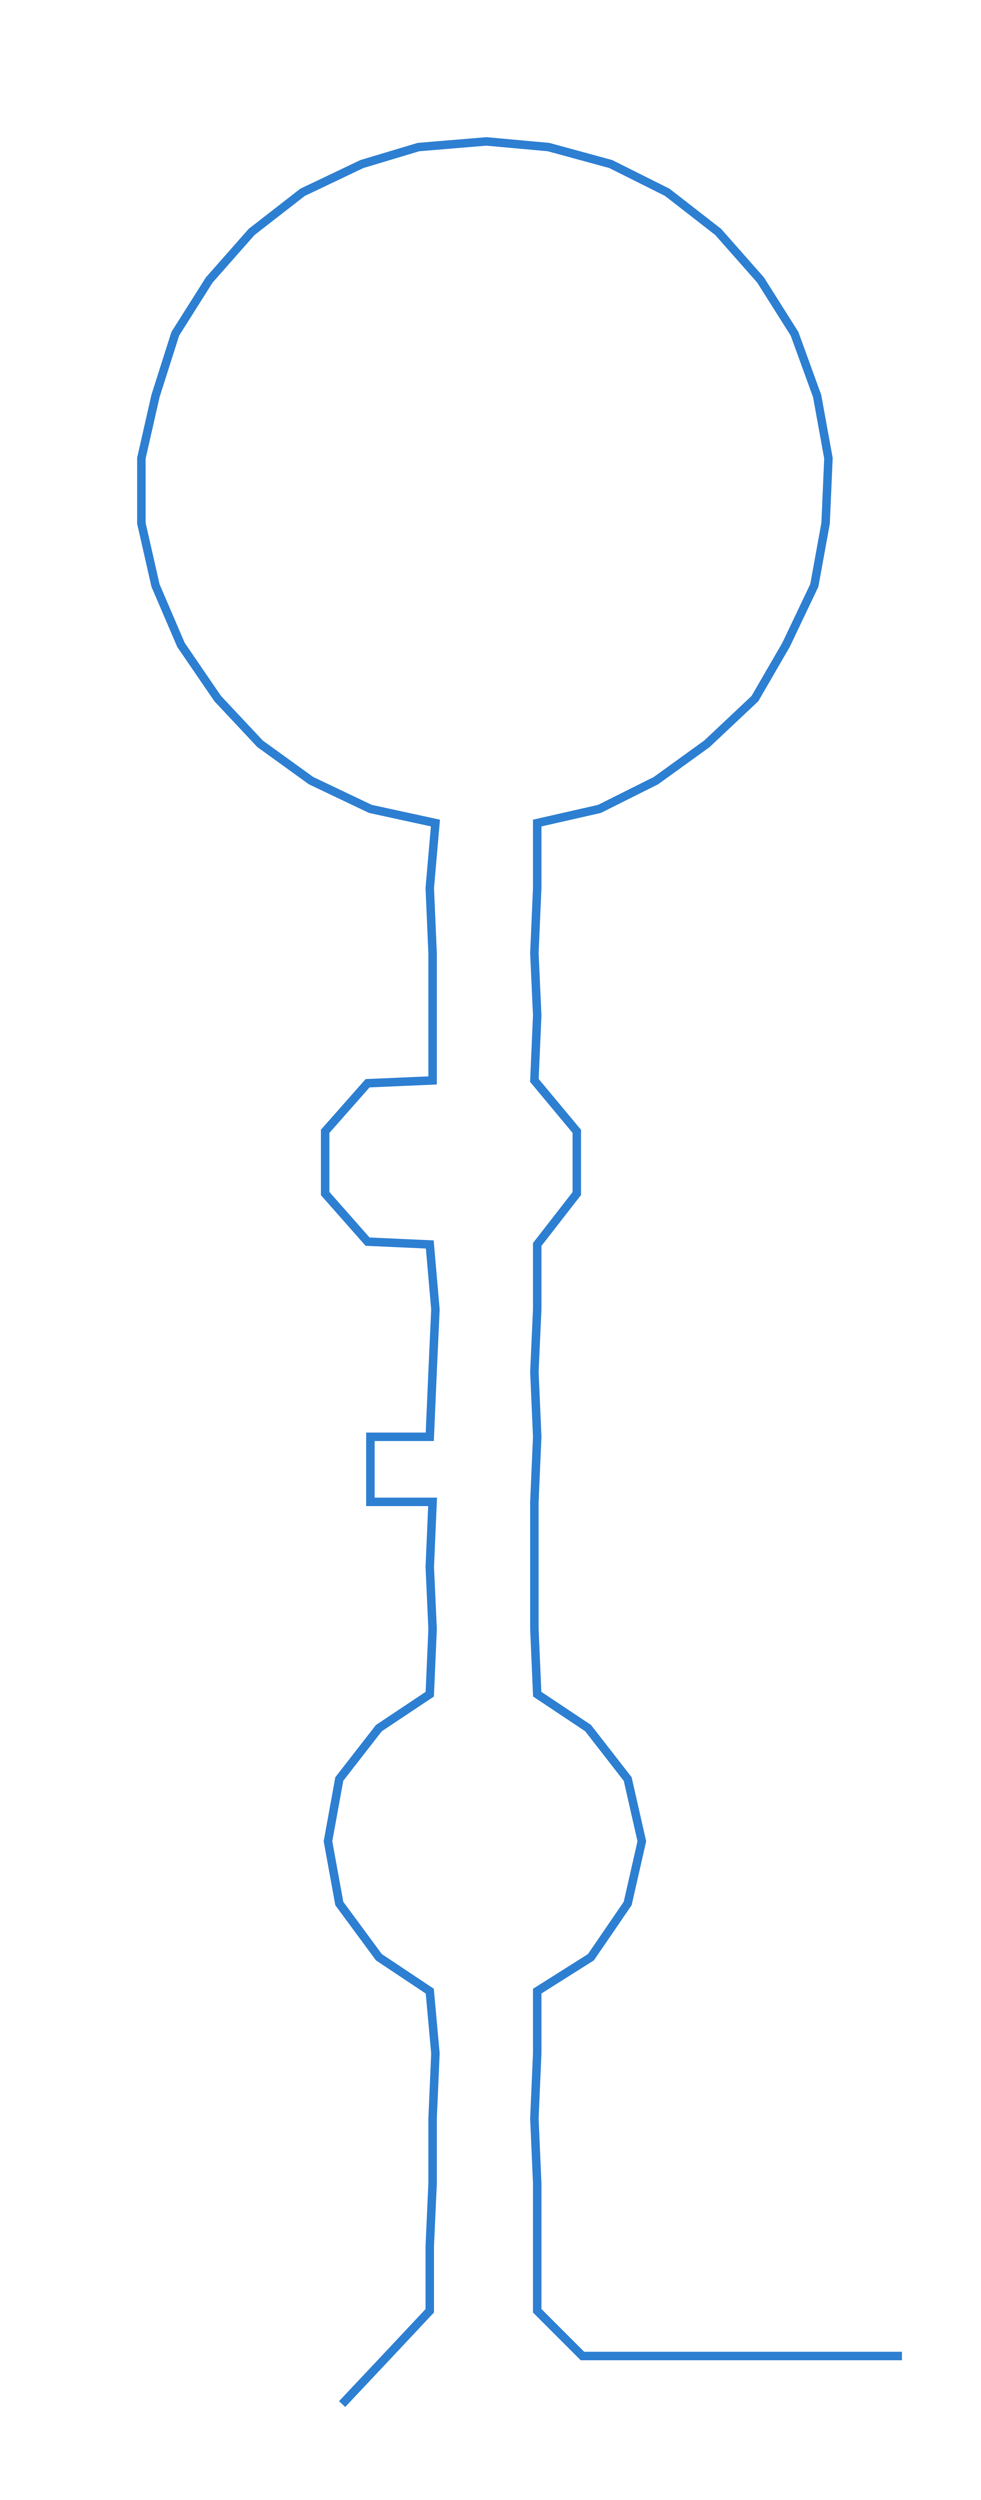 <ns0:svg xmlns:ns0="http://www.w3.org/2000/svg" width="117.754px" height="300px" viewBox="0 0 346.958 883.939"><ns0:path style="stroke:#2d7fd2;stroke-width:3px;fill:none;" d="M121 850 L121 850 L137 833 L152 817 L152 794 L153 772 L153 749 L154 726 L152 704 L134 692 L120 673 L116 651 L120 629 L134 611 L152 599 L153 576 L152 554 L153 531 L131 531 L131 508 L152 508 L153 485 L154 463 L152 440 L130 439 L115 422 L115 400 L130 383 L153 382 L153 359 L153 337 L152 314 L154 291 L131 286 L110 276 L92 263 L77 247 L64 228 L55 207 L50 185 L50 162 L55 140 L62 118 L74 99 L89 82 L107 68 L128 58 L148 52 L172 50 L194 52 L216 58 L236 68 L254 82 L269 99 L281 118 L289 140 L293 162 L292 185 L288 207 L278 228 L267 247 L250 263 L232 276 L212 286 L190 291 L190 314 L189 337 L190 359 L189 382 L204 400 L204 422 L190 440 L190 463 L189 485 L190 508 L189 531 L189 554 L189 576 L190 599 L208 611 L222 629 L227 651 L222 673 L209 692 L190 704 L190 726 L189 749 L190 772 L190 794 L190 817 L206 833 L228 833 L251 833 L274 833 L296 833 L319 833" /></ns0:svg>